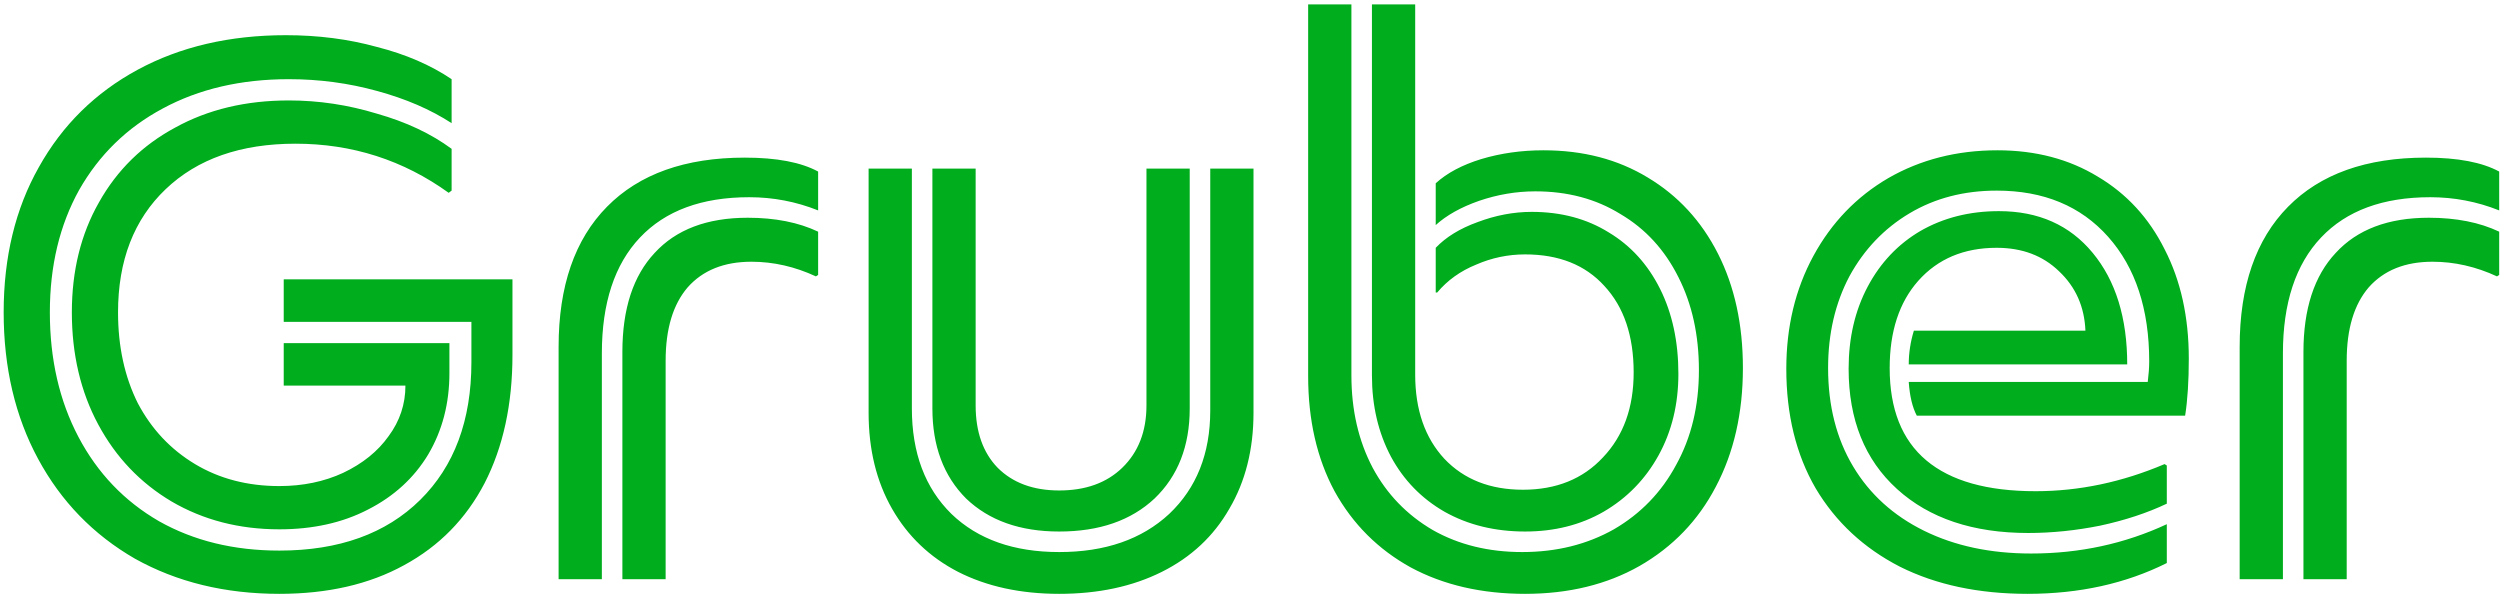 <svg width="341" height="81" viewBox="0 0 341 81" fill="none" xmlns="http://www.w3.org/2000/svg">
<path d="M38.1 81C30.7 81 24.133 79.4 18.4 76.2C12.733 72.933 8.333 68.4 5.2 62.6C2.067 56.8 0.5 50.133 0.5 42.6C0.5 35.067 2.1 28.467 5.3 22.8C8.5 17.067 13 12.633 18.8 9.5C24.6 6.367 31.333 4.8 39 4.8C43.4 4.8 47.533 5.333 51.4 6.4C55.333 7.4 58.733 8.867 61.6 10.8V16.8C58.733 14.933 55.333 13.467 51.4 12.4C47.533 11.333 43.533 10.8 39.4 10.8C32.867 10.8 27.133 12.133 22.2 14.8C17.333 17.4 13.533 21.1 10.8 25.9C8.133 30.7 6.8 36.267 6.8 42.6C6.8 49 8.1 54.667 10.7 59.6C13.3 64.533 16.967 68.367 21.7 71.1C26.433 73.767 31.9 75.1 38.1 75.1C46.233 75.1 52.633 72.8 57.3 68.2C61.967 63.6 64.3 57.333 64.3 49.4V43.9H38.7V38.1H69.9V48.4C69.9 55.133 68.633 60.967 66.1 65.9C63.567 70.767 59.9 74.5 55.1 77.1C50.367 79.7 44.7 81 38.1 81ZM38.1 72.2C32.633 72.2 27.733 70.933 23.4 68.4C19.133 65.867 15.8 62.367 13.4 57.9C11 53.433 9.8 48.333 9.8 42.6C9.8 36.933 11.033 31.933 13.5 27.6C15.967 23.2 19.433 19.8 23.9 17.4C28.367 14.933 33.533 13.7 39.4 13.7C43.467 13.7 47.467 14.3 51.4 15.5C55.4 16.633 58.8 18.233 61.6 20.3V26L61.2 26.3C55 21.833 48.033 19.6 40.3 19.6C32.833 19.6 26.933 21.667 22.6 25.8C18.267 29.933 16.1 35.533 16.1 42.6C16.1 47.267 17 51.4 18.8 55C20.667 58.533 23.267 61.3 26.6 63.3C29.933 65.3 33.767 66.3 38.1 66.3C41.3 66.3 44.2 65.7 46.8 64.5C49.467 63.233 51.533 61.567 53 59.5C54.533 57.433 55.3 55.133 55.3 52.6H38.7V46.8H61.3V50.9C61.3 55.033 60.333 58.733 58.4 62C56.467 65.2 53.733 67.7 50.2 69.5C46.733 71.3 42.7 72.2 38.1 72.2ZM76.193 47.3C76.193 39.033 78.393 32.667 82.793 28.2C87.193 23.733 93.46 21.5 101.593 21.5C105.926 21.5 109.26 22.133 111.593 23.4V28.7C108.593 27.5 105.46 26.9 102.193 26.9C95.726 26.9 90.76 28.733 87.293 32.4C83.826 36.067 82.093 41.333 82.093 48.2V79H76.193V47.3ZM84.893 48C84.893 42.133 86.36 37.633 89.293 34.5C92.226 31.3 96.46 29.7 101.993 29.7C105.726 29.7 108.926 30.333 111.593 31.6V37.5L111.293 37.7C108.426 36.367 105.493 35.7 102.493 35.7C98.76 35.7 95.86 36.867 93.793 39.2C91.793 41.533 90.793 44.867 90.793 49.2V79H84.893V48ZM144.478 81C139.211 81 134.611 80 130.678 78C126.811 76 123.811 73.133 121.678 69.4C119.545 65.667 118.478 61.3 118.478 56.3V23H124.378V55.7C124.378 61.767 126.178 66.567 129.778 70.1C133.378 73.567 138.278 75.3 144.478 75.3C150.745 75.3 155.745 73.567 159.478 70.1C163.211 66.567 165.078 61.867 165.078 56V23H170.978V56.3C170.978 61.3 169.878 65.667 167.678 69.4C165.545 73.133 162.478 76 158.478 78C154.478 80 149.811 81 144.478 81ZM144.478 72.5C139.145 72.5 134.911 71 131.778 68C128.711 64.933 127.178 60.833 127.178 55.7V23H133.078V55.3C133.078 58.9 134.078 61.733 136.078 63.8C138.145 65.867 140.945 66.9 144.478 66.9C148.078 66.9 150.945 65.867 153.078 63.8C155.278 61.667 156.378 58.833 156.378 55.3V23H162.278V55.7C162.278 60.833 160.678 64.933 157.478 68C154.278 71 149.945 72.5 144.478 72.5ZM208.032 81C202.099 81 196.899 79.8 192.432 77.4C187.965 74.933 184.499 71.467 182.032 67C179.632 62.533 178.432 57.3 178.432 51.3V0.6H184.332V51.2C184.332 55.933 185.299 60.133 187.232 63.8C189.165 67.4 191.899 70.233 195.432 72.3C198.965 74.3 203.032 75.3 207.632 75.3C212.299 75.3 216.465 74.267 220.132 72.2C223.799 70.067 226.632 67.133 228.632 63.4C230.699 59.667 231.732 55.367 231.732 50.5C231.732 45.7 230.799 41.467 228.932 37.8C227.065 34.067 224.432 31.2 221.032 29.2C217.699 27.133 213.832 26.1 209.432 26.1C206.832 26.1 204.265 26.533 201.732 27.4C199.265 28.267 197.299 29.367 195.832 30.7V25C197.365 23.6 199.432 22.5 202.032 21.7C204.699 20.9 207.532 20.5 210.532 20.5C215.932 20.5 220.665 21.733 224.732 24.2C228.865 26.667 232.065 30.133 234.332 34.6C236.599 39.067 237.732 44.267 237.732 50.2C237.732 56.333 236.499 61.733 234.032 66.4C231.632 71 228.165 74.6 223.632 77.2C219.165 79.733 213.965 81 208.032 81ZM208.032 72.5C203.899 72.5 200.232 71.6 197.032 69.8C193.899 68 191.465 65.5 189.732 62.3C187.999 59.033 187.132 55.333 187.132 51.2V0.6H193.032V51.1C193.032 55.9 194.365 59.733 197.032 62.6C199.699 65.4 203.265 66.8 207.732 66.8C212.265 66.8 215.899 65.333 218.632 62.4C221.432 59.467 222.832 55.6 222.832 50.8C222.832 45.8 221.499 41.867 218.832 39C216.232 36.133 212.632 34.7 208.032 34.7C205.699 34.7 203.465 35.167 201.332 36.1C199.199 36.967 197.432 38.233 196.032 39.9H195.832V33.8C197.232 32.333 199.132 31.167 201.532 30.3C203.999 29.367 206.465 28.9 208.932 28.9C212.932 28.9 216.432 29.833 219.432 31.7C222.432 33.5 224.765 36.067 226.432 39.4C228.099 42.733 228.932 46.6 228.932 51C228.932 55.133 228.032 58.833 226.232 62.1C224.432 65.367 221.932 67.933 218.732 69.8C215.599 71.6 212.032 72.5 208.032 72.5ZM276.552 81C269.886 81 264.086 79.767 259.152 77.3C254.219 74.767 250.386 71.2 247.652 66.6C244.986 62 243.652 56.567 243.652 50.3C243.652 44.567 244.886 39.433 247.352 34.9C249.819 30.367 253.219 26.833 257.552 24.3C261.952 21.767 266.919 20.5 272.452 20.5C277.652 20.5 282.219 21.7 286.152 24.1C290.086 26.433 293.119 29.733 295.252 34C297.452 38.267 298.552 43.233 298.552 48.9C298.552 51.967 298.386 54.567 298.052 56.7H261.452C260.852 55.567 260.486 54.033 260.352 52.1H292.952C293.086 51.033 293.152 50.1 293.152 49.3C293.152 42.167 291.286 36.5 287.552 32.3C283.819 28.1 278.752 26 272.352 26C267.886 26 263.919 27.033 260.452 29.1C256.986 31.167 254.252 34.033 252.252 37.7C250.319 41.367 249.352 45.533 249.352 50.2C249.352 55.333 250.486 59.8 252.752 63.6C255.019 67.4 258.252 70.333 262.452 72.4C266.652 74.467 271.519 75.5 277.052 75.5C283.652 75.5 289.819 74.167 295.552 71.5V76.8C289.952 79.6 283.619 81 276.552 81ZM276.652 72.7C269.119 72.7 263.152 70.7 258.752 66.7C254.352 62.7 252.152 57.233 252.152 50.3C252.152 46.1 253.019 42.367 254.752 39.1C256.486 35.833 258.886 33.3 261.952 31.5C265.086 29.7 268.652 28.8 272.652 28.8C278.052 28.8 282.319 30.7 285.452 34.5C288.586 38.3 290.152 43.367 290.152 49.7H260.352C260.352 48.167 260.586 46.633 261.052 45.1H284.452C284.319 41.833 283.119 39.133 280.852 37C278.652 34.867 275.819 33.8 272.352 33.8C267.886 33.8 264.319 35.3 261.652 38.3C259.052 41.233 257.752 45.2 257.752 50.2C257.752 55.8 259.419 60 262.752 62.8C266.086 65.6 271.052 67 277.652 67C283.586 67 289.452 65.767 295.252 63.3L295.552 63.5V68.7C292.886 69.967 289.852 70.967 286.452 71.7C283.119 72.367 279.852 72.7 276.652 72.7ZM305.49 47.3C305.49 39.033 307.69 32.667 312.09 28.2C316.49 23.733 322.757 21.5 330.89 21.5C335.223 21.5 338.557 22.133 340.89 23.4V28.7C337.89 27.5 334.757 26.9 331.49 26.9C325.023 26.9 320.057 28.733 316.59 32.4C313.123 36.067 311.39 41.333 311.39 48.2V79H305.49V47.3ZM314.19 48C314.19 42.133 315.657 37.633 318.59 34.5C321.523 31.3 325.757 29.7 331.29 29.7C335.023 29.7 338.223 30.333 340.89 31.6V37.5L340.59 37.7C337.723 36.367 334.79 35.7 331.79 35.7C328.057 35.7 325.157 36.867 323.09 39.2C321.09 41.533 320.09 44.867 320.09 49.2V79H314.19V48Z" fill="#00AD1D"/>
</svg>
